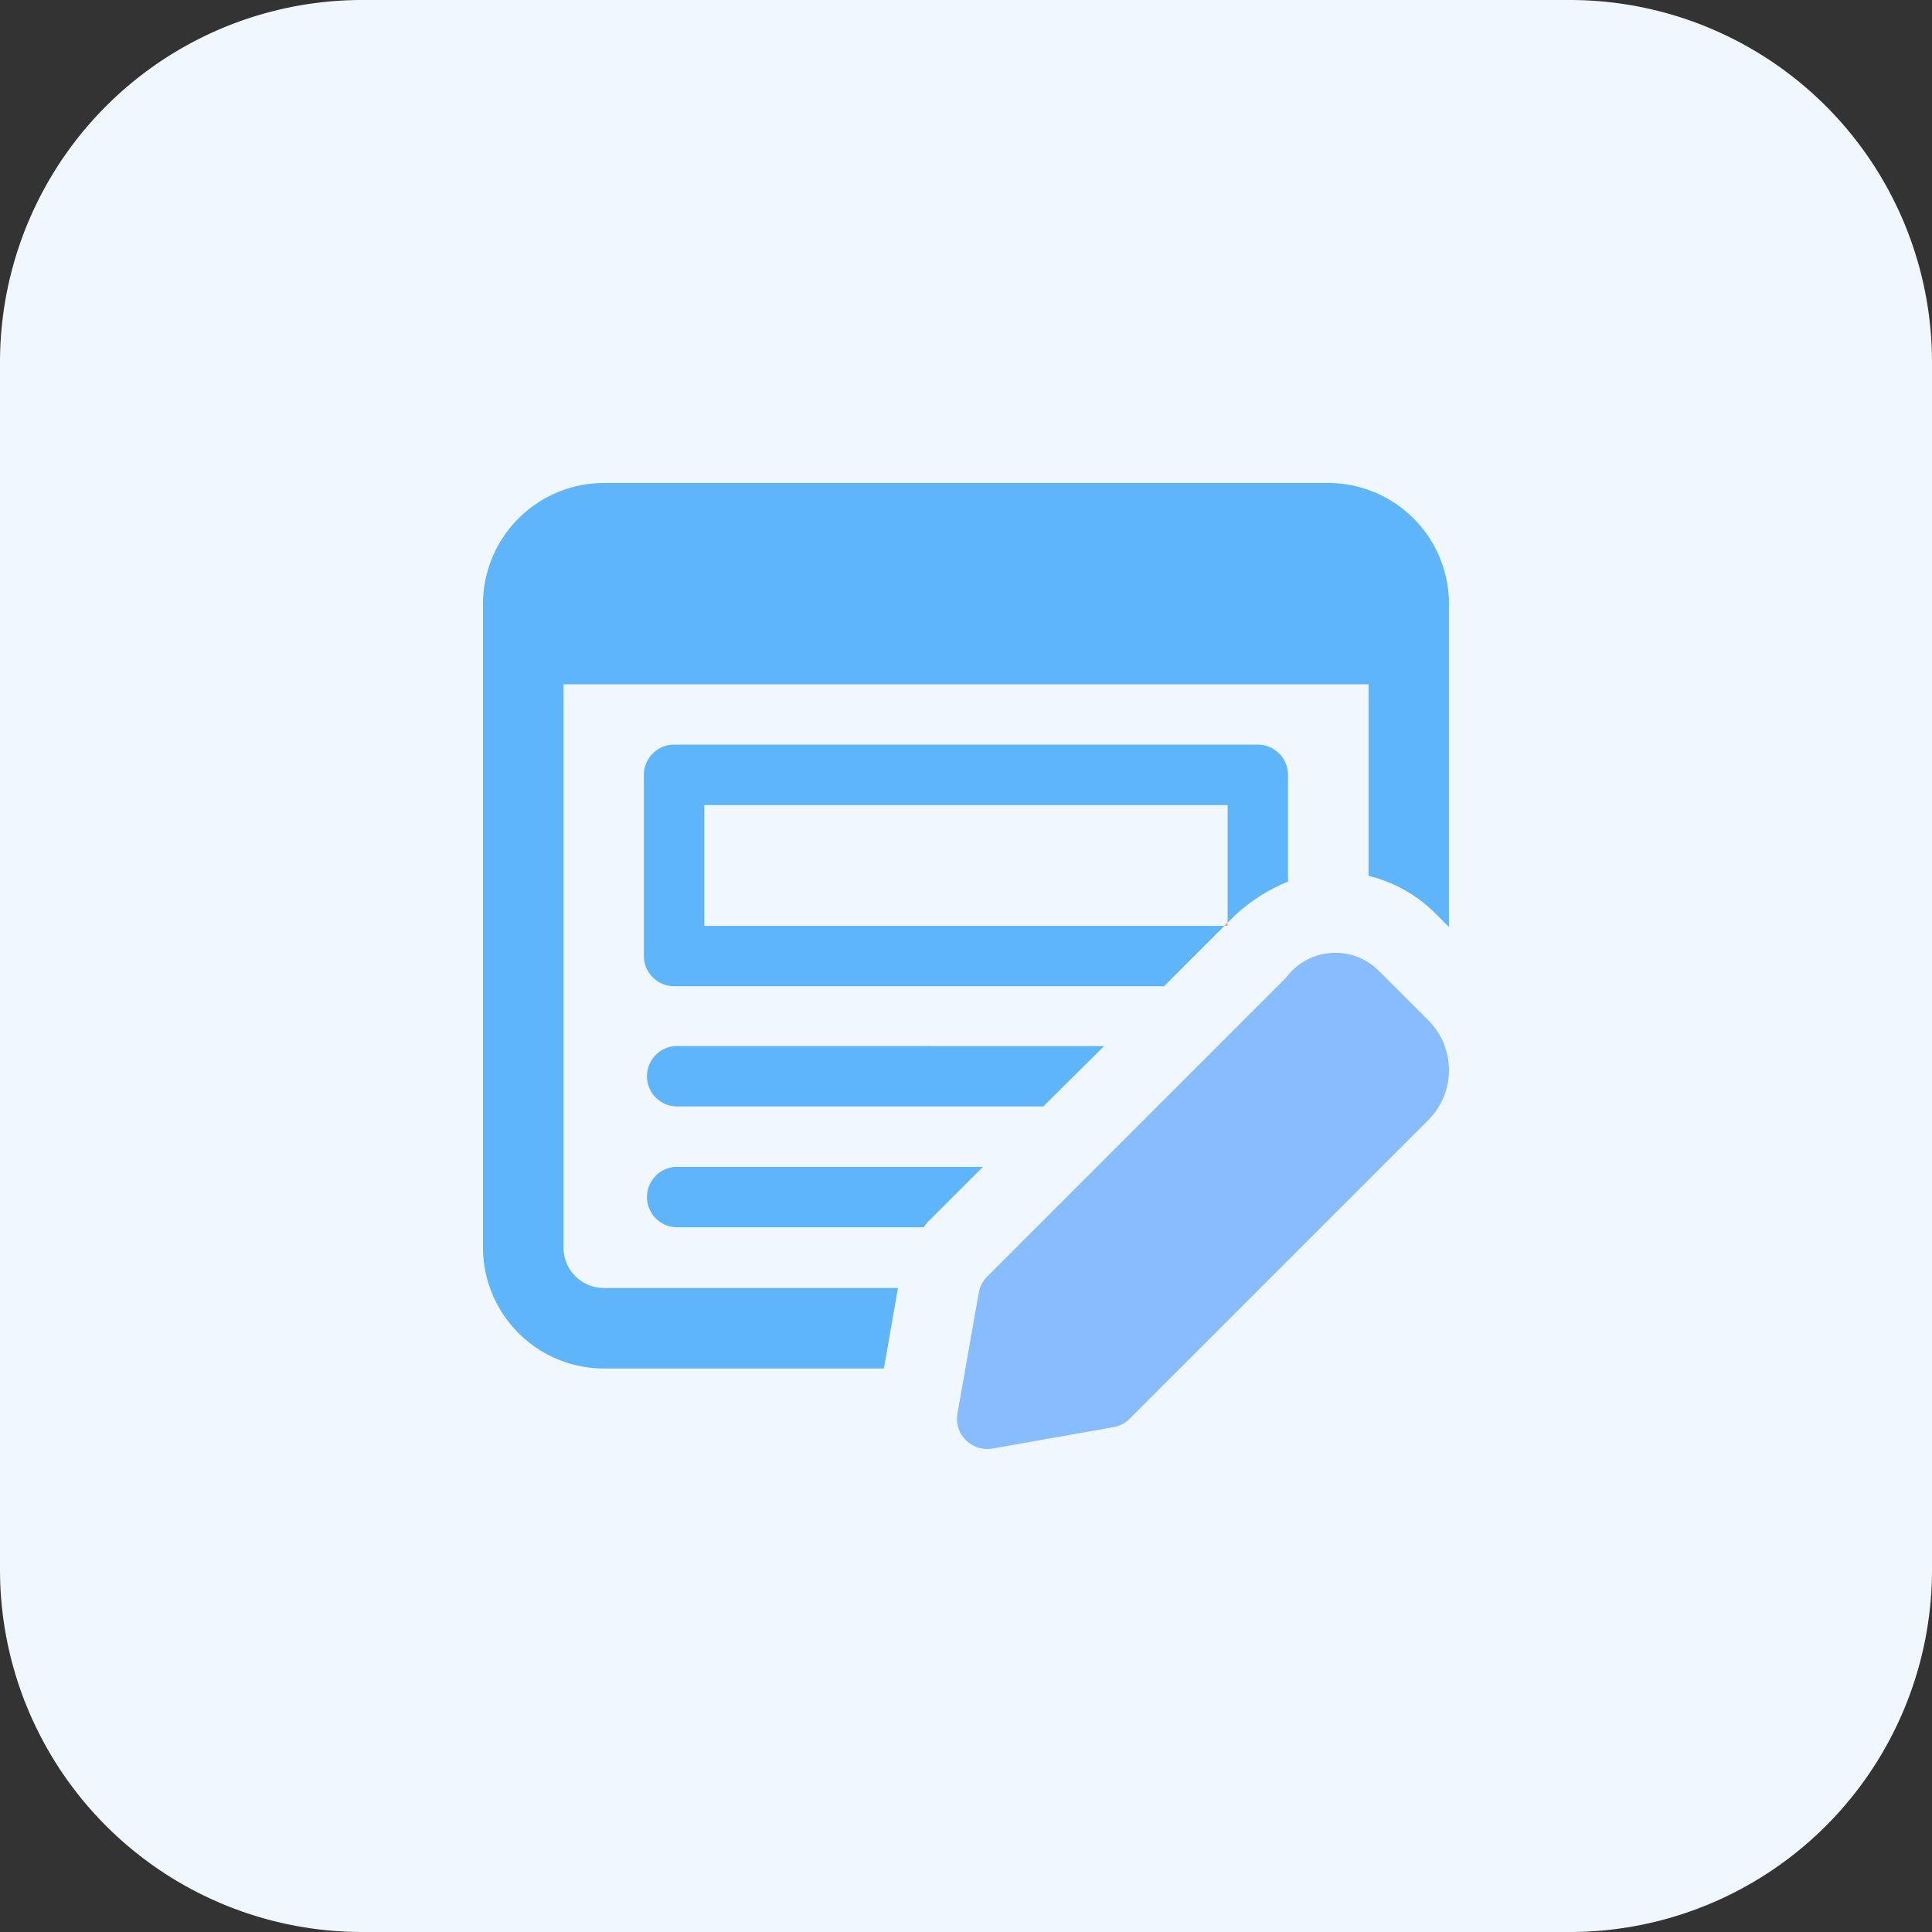 <svg xmlns="http://www.w3.org/2000/svg" width="60" height="60" viewBox="0 0 60 60">
  <rect x="0" y="0" width="60" height="60" fill="#333333" stroke="none"/>
  <g id="group-1" transform="translate(-505 -1458)">
    <path id="Path_5459" data-name="Path 5459" d="M48.75,60H11.25A11.249,11.249,0,0,1,0,48.75V11.25A11.249,11.249,0,0,1,11.25,0h37.5A11.249,11.249,0,0,1,60,11.25v37.5A11.249,11.249,0,0,1,48.75,60Z" transform="translate(505 1458)" fill="#f1f7ff"/>
    <path id="Path_5460" data-name="Path 5460" d="M34.25,8H11.75A3.761,3.761,0,0,0,8,11.75v20a3.761,3.761,0,0,0,3.75,3.75h8.7l.437-2.5H11.75A1.254,1.254,0,0,1,10.5,31.751v-17.5h25V20.2a4.413,4.413,0,0,1,2.087,1.176l.412.413V11.75A3.758,3.758,0,0,0,34.25,8Z" transform="translate(512 1465)" fill="#5fb5f9"/>
    <path id="Path_5461" data-name="Path 5461" d="M29.729,12.333H11.6a.945.945,0,0,0-.937.938V18.9a.945.945,0,0,0,.938.938H26.815l1.875-1.875H12.541v-3.75H28.792v3.651l.051-.051a5.318,5.318,0,0,1,1.824-1.224V13.27A.944.944,0,0,0,29.729,12.333Z" transform="translate(514.333 1468.791)" fill="#5fb5f9"/>
    <path id="Path_5462" data-name="Path 5462" d="M24.926,17.327,23.038,19.2h-11.4a.938.938,0,0,1,0-1.875Z" transform="translate(514.362 1473.161)" fill="#5fb5f9"/>
    <path id="Path_5463" data-name="Path 5463" d="M21.163,19.327l-1.637,1.637a1.2,1.2,0,0,0-.2.238H11.638a.938.938,0,0,1,0-1.875Z" transform="translate(514.362 1474.911)" fill="#5fb5f9"/>
    <path id="Path_5464" data-name="Path 5464" d="M30.49,17.878l-1.547-1.547a1.907,1.907,0,0,0-2.872.221l-9.281,9.281a.952.952,0,0,0-.261.5l-.664,3.757a.928.928,0,0,0,.261.825.947.947,0,0,0,.666.274,1.2,1.2,0,0,0,.163-.013l3.756-.664a.926.926,0,0,0,.5-.261l9.281-9.281A2.191,2.191,0,0,0,30.49,17.878Z" transform="translate(518.869 1471.81)" fill="#87bcff"/>
    <path id="Path_5465" data-name="Path 5465" d="M20.379,15.28v.1h-.1Z" transform="translate(522.745 1471.37)" fill="#fd907e"/>
  </g>
</svg>
